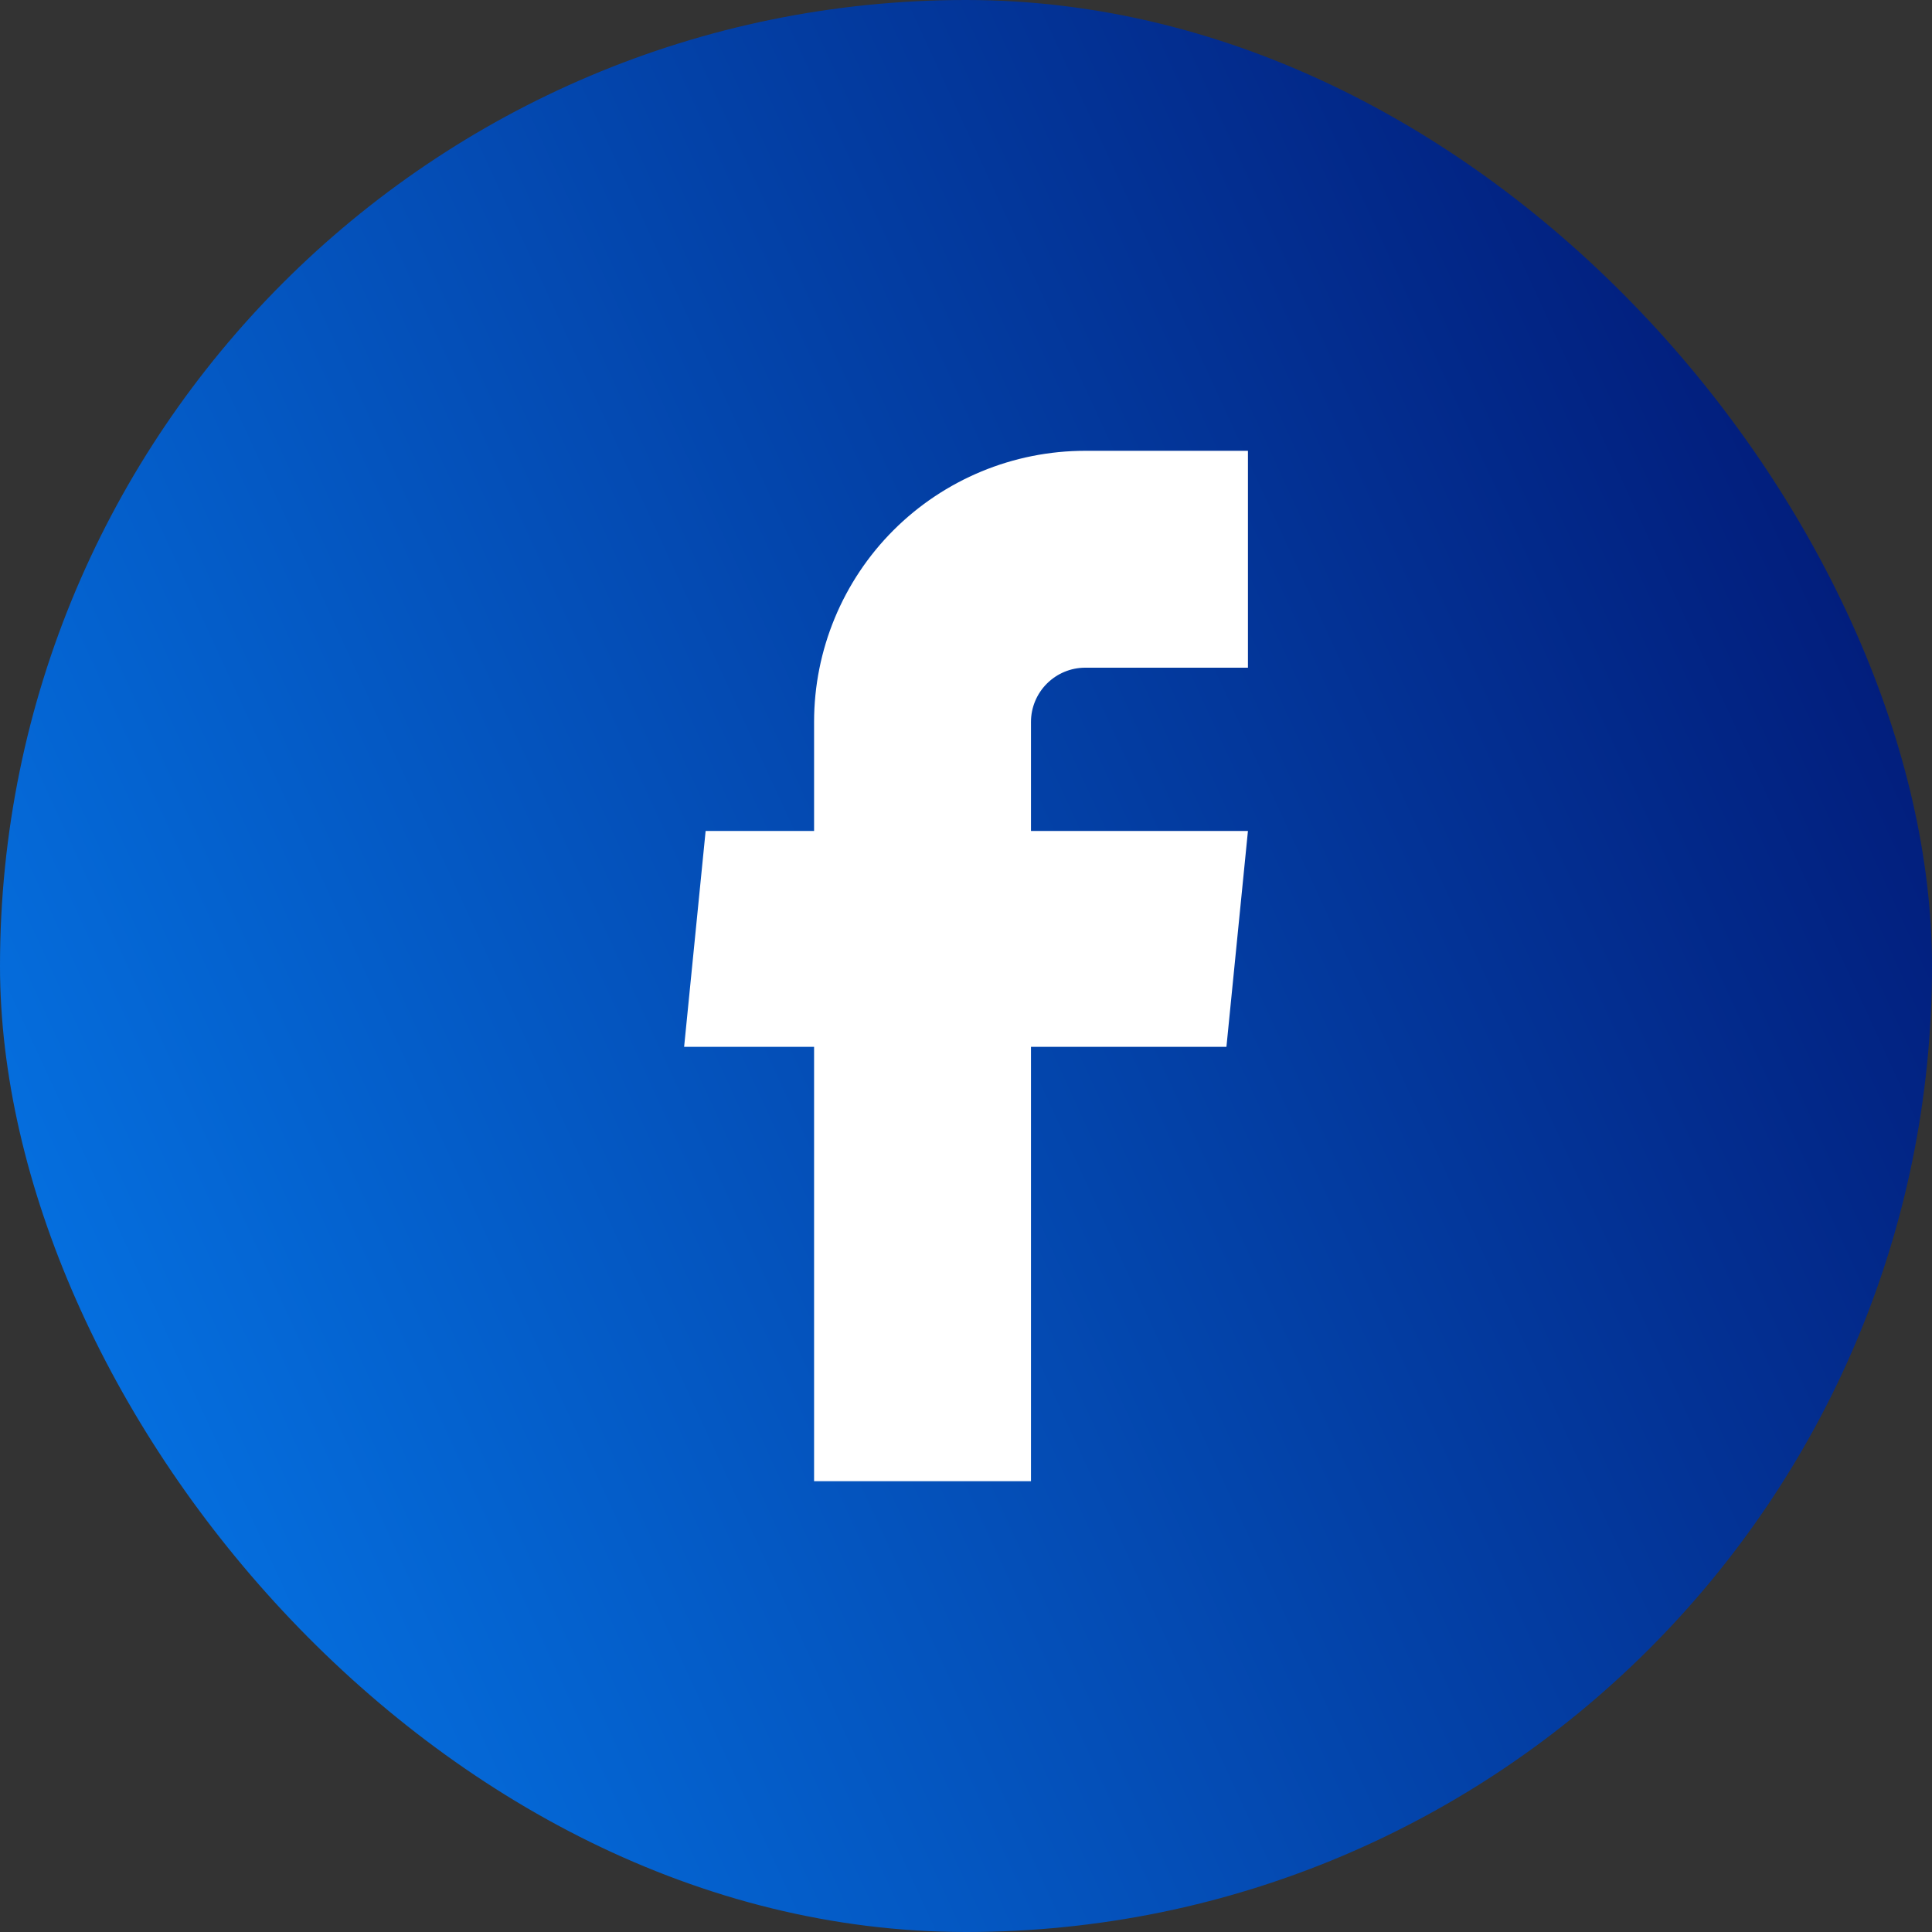 <svg width="30" height="30" viewBox="0 0 30 30" fill="none" xmlns="http://www.w3.org/2000/svg">
<rect x="0" y="0" width="30" height="30" fill="#333333" stroke="none"/>
<rect width="30" height="30" rx="15" fill="url(#paint0_linear_10882_87206)"/>
<path d="M12.641 23H16.009V16.255H19.044L19.378 12.903H16.009V11.21C16.009 10.987 16.098 10.773 16.256 10.615C16.414 10.457 16.628 10.368 16.851 10.368H19.378V7H16.851C15.735 7 14.664 7.444 13.874 8.233C13.084 9.023 12.641 10.094 12.641 11.21V12.903H10.957L10.623 16.255H12.641V23Z" fill="white"/>
<defs>
<linearGradient id="paint0_linear_10882_87206" x1="-1.81675e-07" y1="23.4" x2="30" y2="9.6" gradientUnits="userSpaceOnUse">
<stop stop-color="#0575E6"/>
<stop offset="1" stop-color="#021B79"/>
</linearGradient>
</defs>
</svg>
